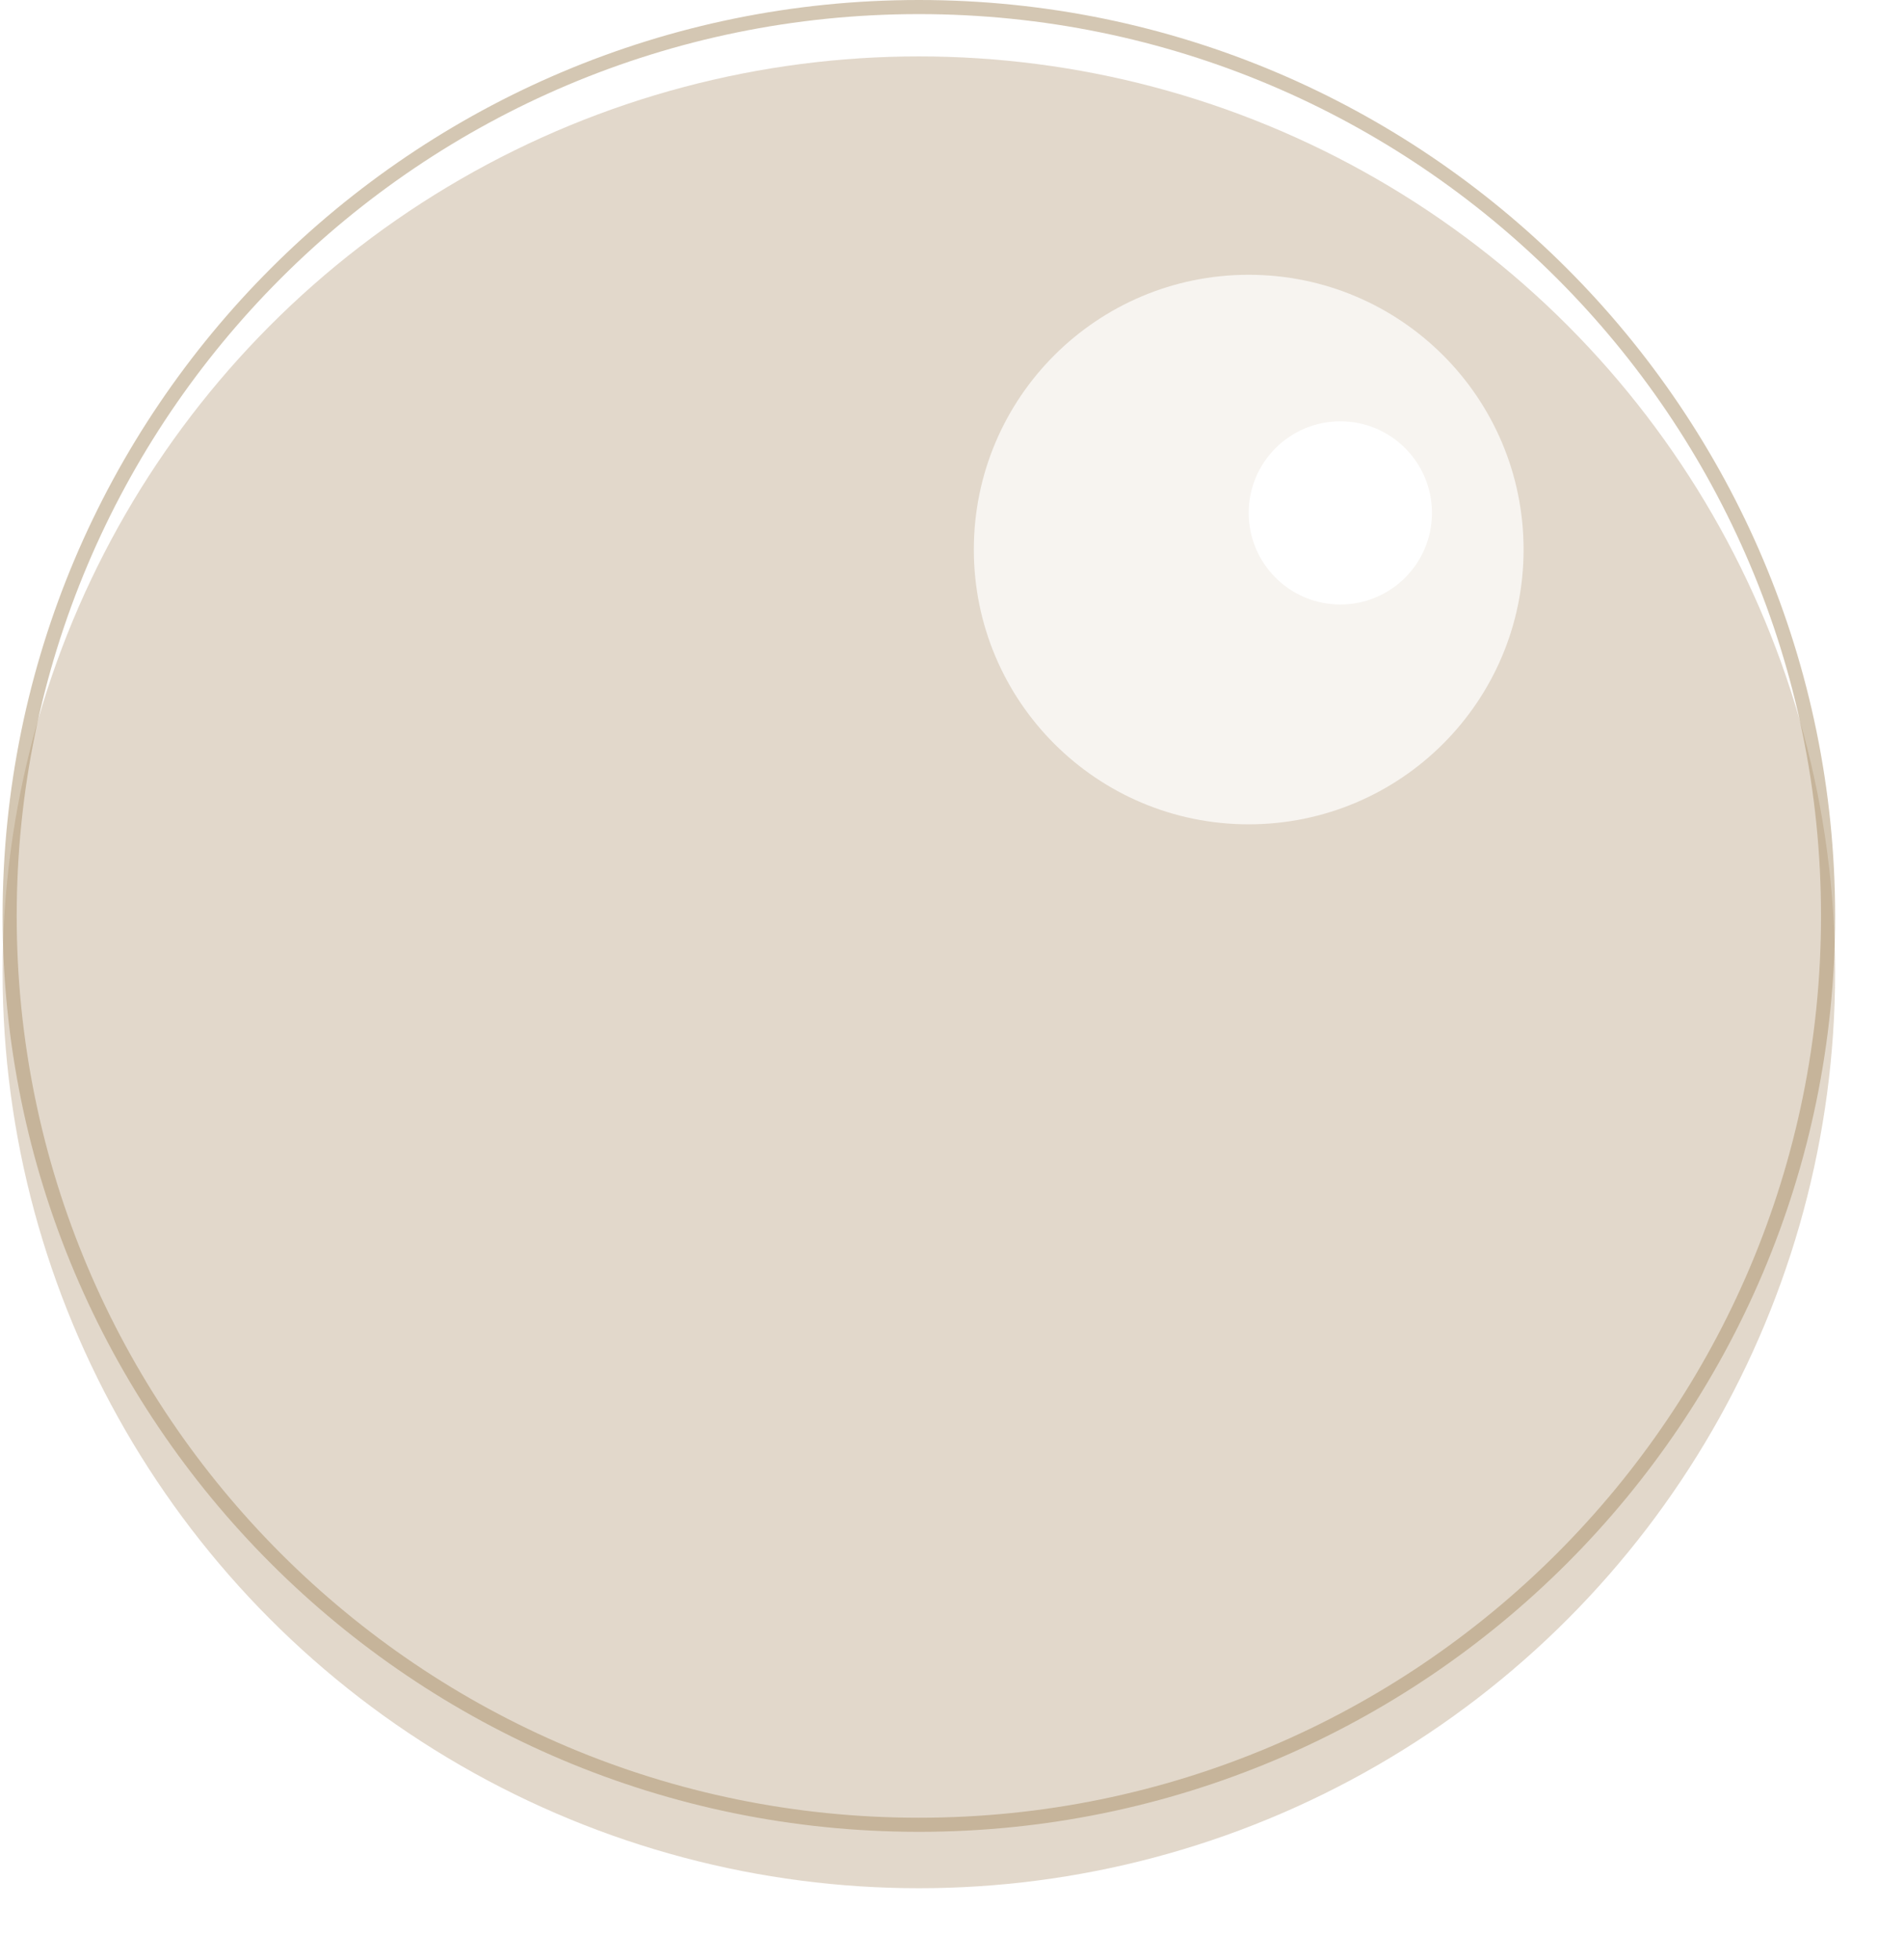 <svg width="135" height="139" viewBox="0 0 135 139" fill="none" xmlns="http://www.w3.org/2000/svg">
<g filter="url(#filter0_i_228_16)">
<ellipse cx="65.15" cy="64.953" rx="64.966" ry="64.953" fill="#AB916B" fill-opacity="0.35"/>
</g>
<path d="M129.616 64.953C129.616 100.55 100.753 129.407 65.15 129.407C29.546 129.407 0.684 100.55 0.684 64.953C0.684 29.357 29.546 0.5 65.15 0.5C100.753 0.5 129.616 29.357 129.616 64.953Z" stroke="#AB916B" stroke-opacity="0.51"/>
<g filter="url(#filter1_f_228_16)">
<path d="M108.027 38.972C108.027 49.734 99.301 58.458 88.537 58.458C77.773 58.458 69.048 49.734 69.048 38.972C69.048 28.21 77.773 19.486 88.537 19.486C99.301 19.486 108.027 28.21 108.027 38.972Z" fill="white" fill-opacity="0.71"/>
</g>
<g filter="url(#filter2_f_228_16)">
<path d="M101.531 36.374C101.531 39.961 98.622 42.869 95.034 42.869C91.446 42.869 88.537 39.961 88.537 36.374C88.537 32.787 91.446 29.878 95.034 29.878C98.622 29.878 101.531 32.787 101.531 36.374Z" fill="white"/>
</g>
<defs>
<filter id="filter0_i_228_16" x="0.184" y="0" width="129.932" height="133.906" filterUnits="userSpaceOnUse" color-interpolation-filters="sRGB">
<feFlood flood-opacity="0" result="BackgroundImageFix"/>
<feBlend mode="normal" in="SourceGraphic" in2="BackgroundImageFix" result="shape"/>
<feColorMatrix in="SourceAlpha" type="matrix" values="0 0 0 0 0 0 0 0 0 0 0 0 0 0 0 0 0 0 127 0" result="hardAlpha"/>
<feOffset dy="4"/>
<feGaussianBlur stdDeviation="2"/>
<feComposite in2="hardAlpha" operator="arithmetic" k2="-1" k3="1"/>
<feColorMatrix type="matrix" values="0 0 0 0 0 0 0 0 0 0 0 0 0 0 0 0 0 0 0.25 0"/>
<feBlend mode="normal" in2="shape" result="effect1_innerShadow_228_16"/>
</filter>
<filter id="filter1_f_228_16" x="65.048" y="15.486" width="46.98" height="46.972" filterUnits="userSpaceOnUse" color-interpolation-filters="sRGB">
<feFlood flood-opacity="0" result="BackgroundImageFix"/>
<feBlend mode="normal" in="SourceGraphic" in2="BackgroundImageFix" result="shape"/>
<feGaussianBlur stdDeviation="2" result="effect1_foregroundBlur_228_16"/>
</filter>
<filter id="filter2_f_228_16" x="84.537" y="25.878" width="20.993" height="20.991" filterUnits="userSpaceOnUse" color-interpolation-filters="sRGB">
<feFlood flood-opacity="0" result="BackgroundImageFix"/>
<feBlend mode="normal" in="SourceGraphic" in2="BackgroundImageFix" result="shape"/>
<feGaussianBlur stdDeviation="2" result="effect1_foregroundBlur_228_16"/>
</filter>
</defs>
</svg>
